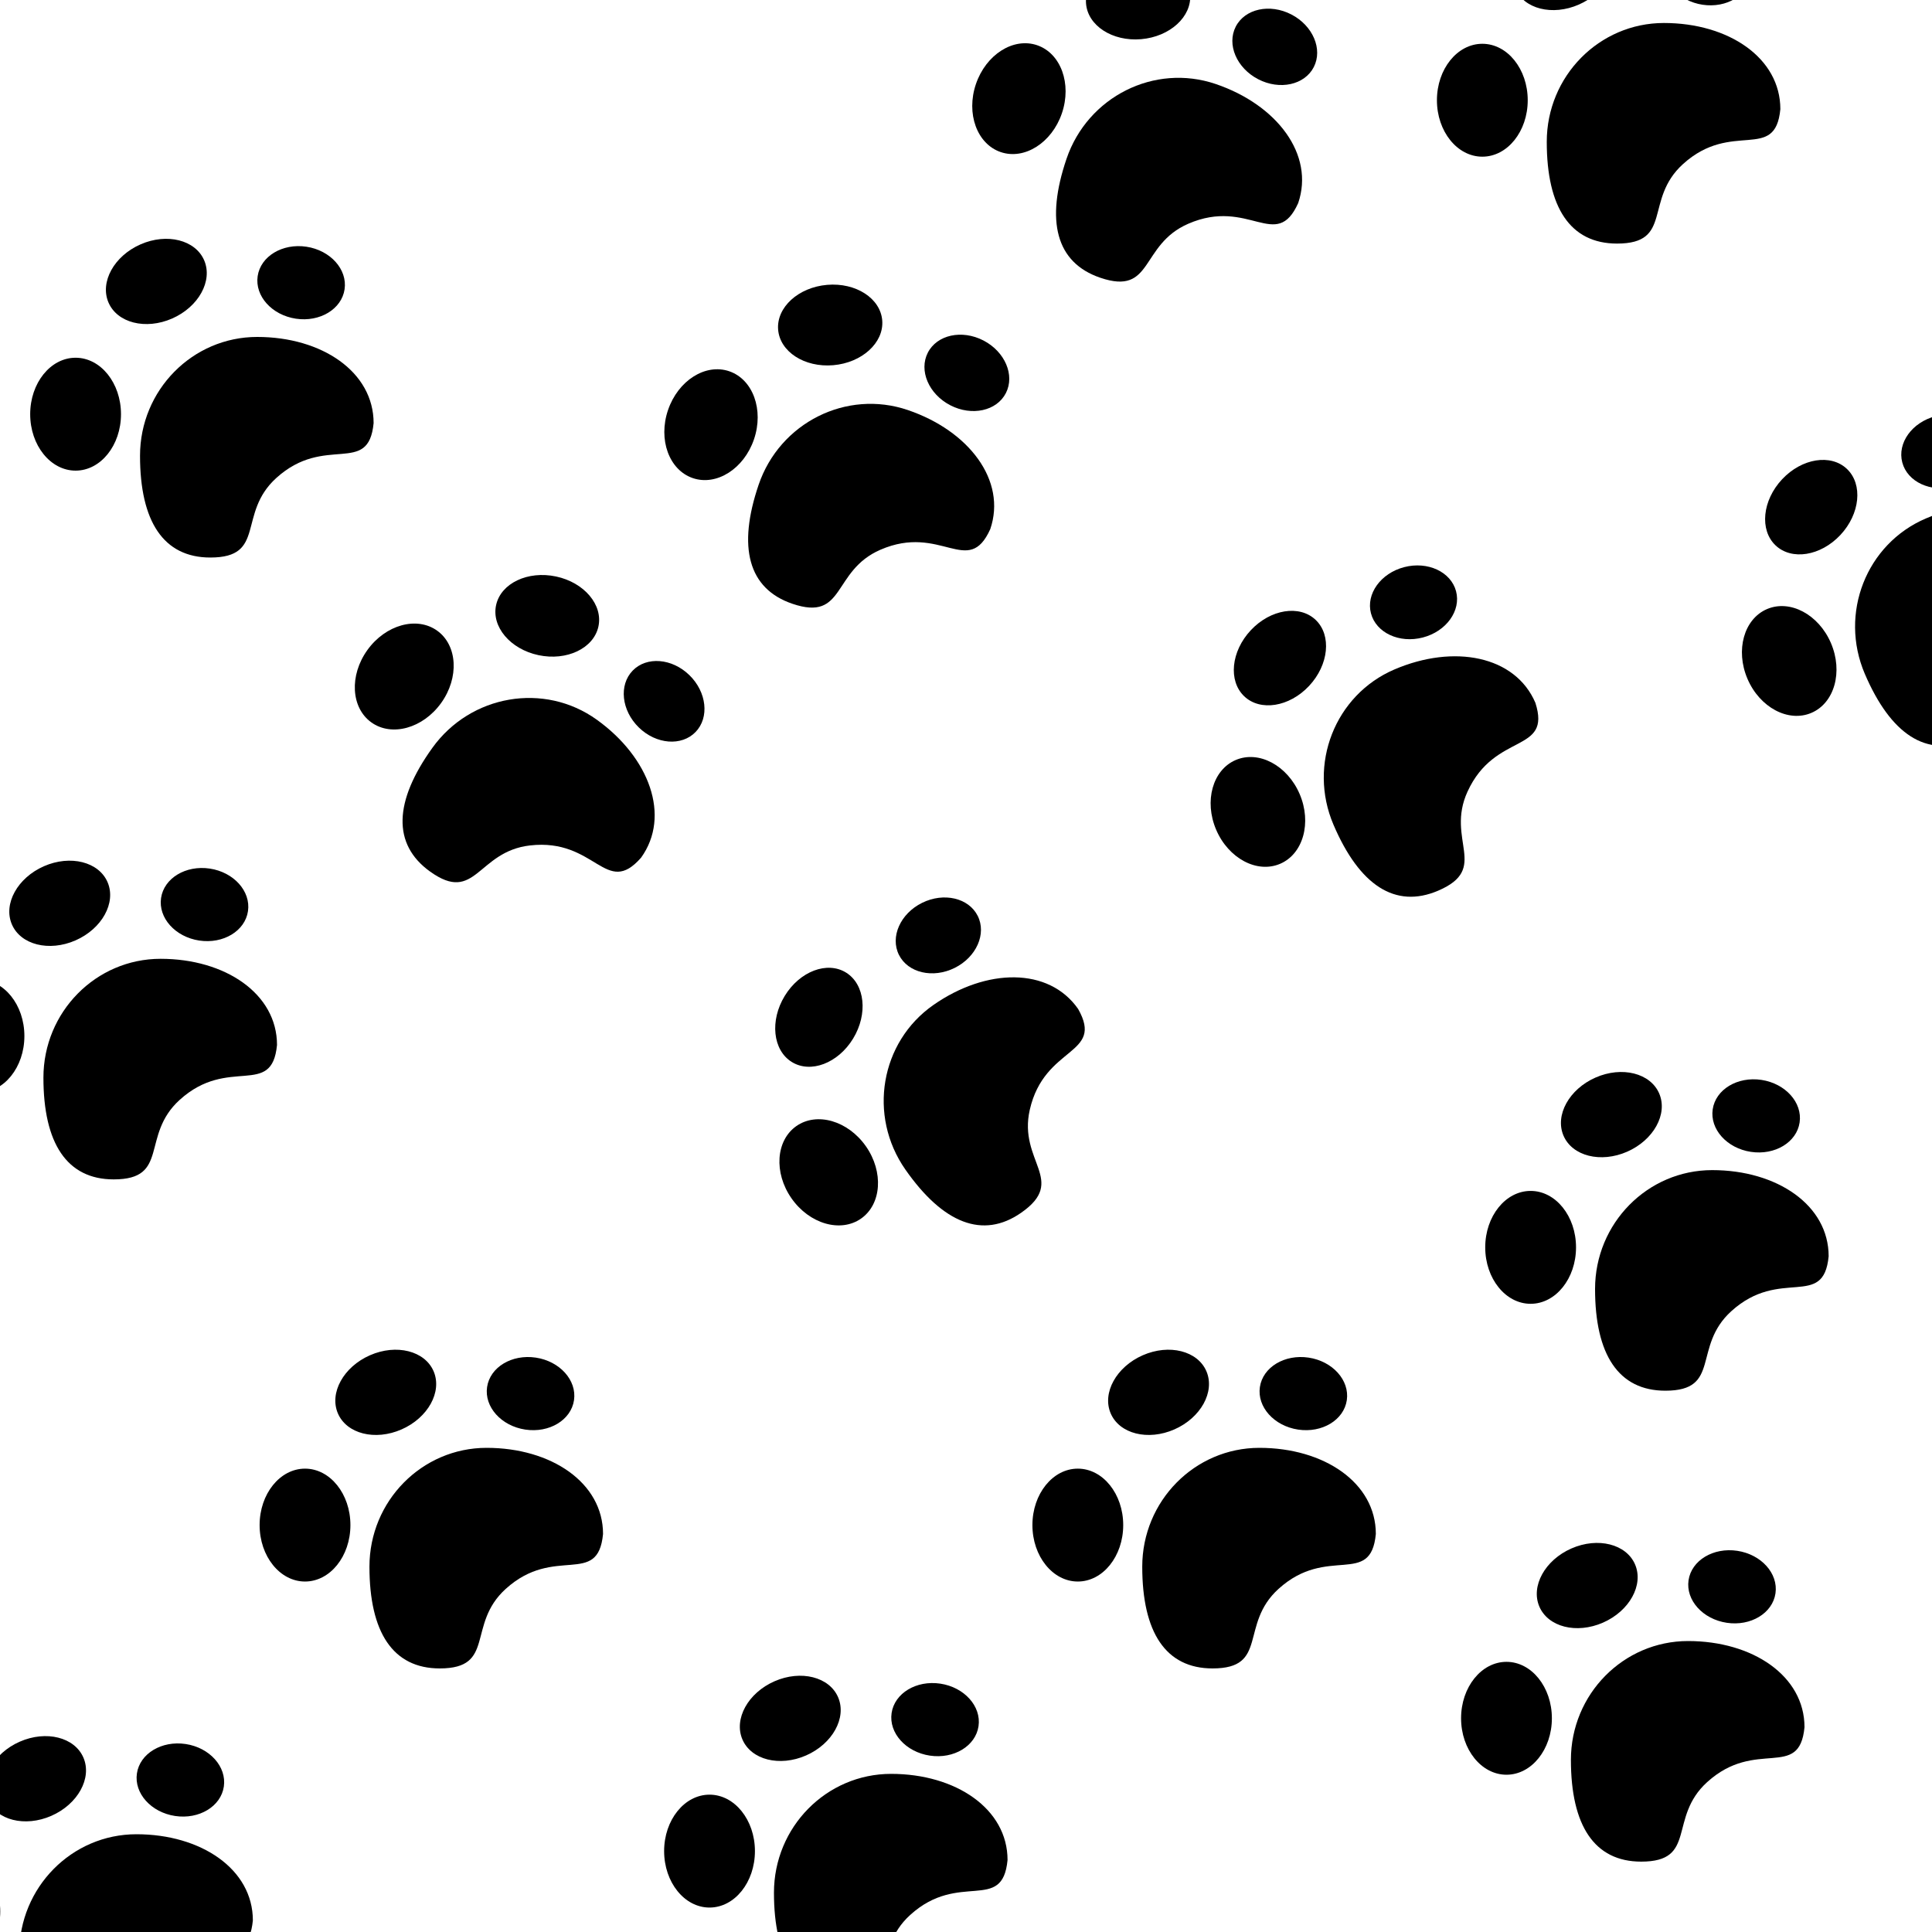 <svg width="320" height="320" viewBox="0 0 320 320" fill="none" xmlns="http://www.w3.org/2000/svg">
<rect x="0" y="0" width="320" height="320" fill="#808080" stroke="none"/>
<g clip-path="url(#clip0_31_548)">
<rect width="320" height="320" fill="white"/>
<path d="M45.882 173.078C45.033 181.936 37.877 174.801 29.751 182.182C23.244 188.092 28.174 195.344 18.835 195.344C11.073 195.344 7.192 189.361 7.192 178.491C7.192 167.621 15.88 158.808 26.598 158.808C37.315 158.808 45.882 164.59 45.882 173.078Z" fill="black"/>
<ellipse cx="-3.48" cy="171.602" rx="7.52" ry="9.349" fill="black"/>
<ellipse cx="8.658" cy="6.675" rx="8.658" ry="6.675" transform="matrix(0.916 -0.402 0.392 0.92 -0.654 146.955)" fill="black"/>
<ellipse cx="7.279" cy="6.026" rx="7.279" ry="6.026" transform="matrix(0.989 0.149 -0.145 0.989 27.551 142.78)" fill="black"/>
<path d="M164.022 87.635C160.366 95.747 155.889 86.688 145.819 91.058C137.755 94.558 140.087 103.012 131.246 100.004C123.897 97.504 122.15 90.591 125.651 80.299C129.152 70.008 140.215 64.463 150.361 67.915C160.507 71.367 166.756 79.599 164.022 87.635Z" fill="black"/>
<ellipse cx="117.765" cy="70.34" rx="7.52" ry="9.349" transform="rotate(18.788 117.765 70.34)" fill="black"/>
<ellipse cx="8.658" cy="6.675" rx="8.658" ry="6.675" transform="matrix(0.996 -0.085 0.075 0.997 128.38 47.916)" fill="black"/>
<ellipse cx="7.279" cy="6.026" rx="7.279" ry="6.026" transform="matrix(0.888 0.46 -0.456 0.89 156.426 53.048)" fill="black"/>
<path d="M215.022 33.635C211.366 41.747 206.889 32.688 196.819 37.058C188.755 40.559 191.087 49.012 182.246 46.004C174.897 43.505 173.15 36.59 176.651 26.299C180.152 16.008 191.215 10.463 201.361 13.915C211.507 17.366 217.756 25.599 215.022 33.635Z" fill="black"/>
<ellipse cx="168.765" cy="16.34" rx="7.52" ry="9.349" transform="rotate(18.788 168.765 16.34)" fill="black"/>
<ellipse cx="8.658" cy="6.675" rx="8.658" ry="6.675" transform="matrix(0.996 -0.085 0.075 0.997 179.38 -6.084)" fill="black"/>
<ellipse cx="7.279" cy="6.026" rx="7.279" ry="6.026" transform="matrix(0.888 0.46 -0.456 0.89 207.426 -0.952)" fill="black"/>
<path d="M61.882 70.078C61.033 78.936 53.877 71.8 45.751 79.181C39.243 85.092 44.174 92.344 34.836 92.344C27.073 92.344 23.192 86.362 23.192 75.491C23.192 64.621 31.88 55.808 42.598 55.808C53.315 55.808 61.882 61.59 61.882 70.078Z" fill="black"/>
<ellipse cx="12.52" cy="68.602" rx="7.52" ry="9.349" fill="black"/>
<ellipse cx="8.658" cy="6.675" rx="8.658" ry="6.675" transform="matrix(0.916 -0.402 0.392 0.92 15.347 43.955)" fill="black"/>
<ellipse cx="7.279" cy="6.026" rx="7.279" ry="6.026" transform="matrix(0.989 0.149 -0.145 0.989 43.551 39.78)" fill="black"/>
<path d="M302.882 208.078C302.033 216.936 294.877 209.801 286.751 217.182C280.244 223.092 285.174 230.344 275.836 230.344C268.073 230.344 264.192 224.361 264.192 213.491C264.192 202.621 272.88 193.808 283.598 193.808C294.315 193.808 302.882 199.59 302.882 208.078Z" fill="black"/>
<ellipse cx="253.52" cy="206.602" rx="7.52" ry="9.349" fill="black"/>
<ellipse cx="8.658" cy="6.675" rx="8.658" ry="6.675" transform="matrix(0.916 -0.402 0.392 0.92 256.346 181.955)" fill="black"/>
<ellipse cx="7.279" cy="6.026" rx="7.279" ry="6.026" transform="matrix(0.989 0.149 -0.145 0.989 284.551 177.78)" fill="black"/>
<path d="M178.574 167.118C182.95 174.865 172.998 173.114 170.563 183.818C168.613 192.39 176.808 195.512 169.152 200.859C162.788 205.304 156.18 202.622 149.956 193.71C143.731 184.798 145.807 172.599 154.593 166.462C163.379 160.325 173.713 160.159 178.574 167.118Z" fill="black"/>
<ellipse cx="137.261" cy="194.174" rx="7.52" ry="9.349" transform="rotate(-34.934 137.261 194.174)" fill="black"/>
<ellipse cx="8.658" cy="6.675" rx="8.658" ry="6.675" transform="matrix(0.521 -0.854 0.848 0.53 125.465 172.349)" fill="black"/>
<ellipse cx="7.279" cy="6.026" rx="7.279" ry="6.026" transform="matrix(0.896 -0.444 0.448 0.894 146.197 152.776)" fill="black"/>
<path d="M298.882 286.078C298.033 294.936 290.877 287.801 282.751 295.182C276.244 301.092 281.174 308.344 271.836 308.344C264.073 308.344 260.192 302.361 260.192 291.491C260.192 280.621 268.88 271.808 279.598 271.808C290.315 271.808 298.882 277.59 298.882 286.078Z" fill="black"/>
<ellipse cx="249.52" cy="284.602" rx="7.52" ry="9.349" fill="black"/>
<ellipse cx="8.658" cy="6.675" rx="8.658" ry="6.675" transform="matrix(0.916 -0.402 0.392 0.92 252.346 259.955)" fill="black"/>
<ellipse cx="7.279" cy="6.026" rx="7.279" ry="6.026" transform="matrix(0.989 0.149 -0.145 0.989 280.551 255.78)" fill="black"/>
<path d="M227.882 254.078C227.033 262.936 219.877 255.801 211.751 263.182C205.244 269.092 210.174 276.344 200.836 276.344C193.073 276.344 189.192 270.361 189.192 259.491C189.192 248.621 197.88 239.808 208.598 239.808C219.315 239.808 227.882 245.59 227.882 254.078Z" fill="black"/>
<ellipse cx="178.52" cy="252.602" rx="7.52" ry="9.349" fill="black"/>
<ellipse cx="8.658" cy="6.675" rx="8.658" ry="6.675" transform="matrix(0.916 -0.402 0.392 0.92 181.346 227.955)" fill="black"/>
<ellipse cx="7.279" cy="6.026" rx="7.279" ry="6.026" transform="matrix(0.989 0.149 -0.145 0.989 209.551 223.78)" fill="black"/>
<path d="M99.882 254.078C99.033 262.936 91.877 255.801 83.751 263.182C77.244 269.092 82.174 276.344 72.836 276.344C65.073 276.344 61.192 270.361 61.192 259.491C61.192 248.621 69.88 239.808 80.598 239.808C91.315 239.808 99.882 245.59 99.882 254.078Z" fill="black"/>
<ellipse cx="50.52" cy="252.602" rx="7.52" ry="9.349" fill="black"/>
<ellipse cx="8.658" cy="6.675" rx="8.658" ry="6.675" transform="matrix(0.916 -0.402 0.392 0.92 53.346 227.955)" fill="black"/>
<ellipse cx="7.279" cy="6.026" rx="7.279" ry="6.026" transform="matrix(0.989 0.149 -0.145 0.989 81.551 223.78)" fill="black"/>
<path d="M41.882 318.078C41.033 326.936 33.877 319.801 25.751 327.182C19.244 333.092 24.174 340.344 14.835 340.344C7.073 340.344 3.192 334.362 3.192 323.491C3.192 312.621 11.88 303.808 22.598 303.808C33.315 303.808 41.882 309.59 41.882 318.078Z" fill="black"/>
<ellipse cx="-7.48" cy="316.602" rx="7.52" ry="9.349" fill="black"/>
<ellipse cx="8.658" cy="6.675" rx="8.658" ry="6.675" transform="matrix(0.916 -0.402 0.392 0.92 -4.654 291.955)" fill="black"/>
<ellipse cx="7.279" cy="6.026" rx="7.279" ry="6.026" transform="matrix(0.989 0.149 -0.145 0.989 23.551 287.78)" fill="black"/>
<path d="M294.882 18.078C294.033 26.936 286.877 19.8 278.751 27.181C272.244 33.092 277.174 40.344 267.836 40.344C260.073 40.344 256.192 34.361 256.192 23.491C256.192 12.621 264.88 3.808 275.598 3.808C286.315 3.808 294.882 9.59 294.882 18.078Z" fill="black"/>
<ellipse cx="245.52" cy="16.602" rx="7.52" ry="9.349" fill="black"/>
<ellipse cx="8.658" cy="6.675" rx="8.658" ry="6.675" transform="matrix(0.916 -0.402 0.392 0.92 248.346 -8.045)" fill="black"/>
<ellipse cx="7.279" cy="6.026" rx="7.279" ry="6.026" transform="matrix(0.989 0.149 -0.145 0.989 276.551 -12.22)" fill="black"/>
<path d="M166.882 308.078C166.033 316.936 158.877 309.801 150.751 317.182C144.244 323.092 149.174 330.344 139.836 330.344C132.073 330.344 128.192 324.362 128.192 313.491C128.192 302.621 136.88 293.808 147.598 293.808C158.315 293.808 166.882 299.59 166.882 308.078Z" fill="black"/>
<ellipse cx="117.52" cy="306.602" rx="7.52" ry="9.349" fill="black"/>
<ellipse cx="8.658" cy="6.675" rx="8.658" ry="6.675" transform="matrix(0.916 -0.402 0.392 0.92 120.346 281.955)" fill="black"/>
<ellipse cx="7.279" cy="6.026" rx="7.279" ry="6.026" transform="matrix(0.989 0.149 -0.145 0.989 148.551 277.78)" fill="black"/>
<path d="M254.309 116.409C257.015 124.886 247.628 121.142 243.063 131.126C239.407 139.121 246.794 143.847 238.209 147.522C231.073 150.577 225.151 146.604 220.872 136.611C216.594 126.618 221.113 115.098 230.966 110.88C240.818 106.662 250.969 108.606 254.309 116.409Z" fill="black"/>
<ellipse cx="208.35" cy="134.478" rx="7.52" ry="9.349" transform="rotate(-23.176 208.35 134.478)" fill="black"/>
<ellipse cx="8.658" cy="6.675" rx="8.658" ry="6.675" transform="matrix(0.684 -0.73 0.723 0.691 201.249 110.707)" fill="black"/>
<ellipse cx="7.279" cy="6.026" rx="7.279" ry="6.026" transform="matrix(0.968 -0.252 0.256 0.967 225.534 95.769)" fill="black"/>
<path d="M342.309 91.409C345.015 99.886 335.628 96.142 331.063 106.126C327.407 114.121 334.794 118.847 326.209 122.522C319.073 125.577 313.151 121.604 308.872 111.611C304.594 101.618 309.113 90.098 318.966 85.88C328.818 81.662 338.969 83.606 342.309 91.409Z" fill="black"/>
<ellipse cx="296.35" cy="109.478" rx="7.52" ry="9.349" transform="rotate(-23.176 296.35 109.478)" fill="black"/>
<ellipse cx="8.658" cy="6.675" rx="8.658" ry="6.675" transform="matrix(0.684 -0.73 0.723 0.691 289.249 85.707)" fill="black"/>
<ellipse cx="7.279" cy="6.026" rx="7.279" ry="6.026" transform="matrix(0.968 -0.252 0.256 0.967 313.534 70.769)" fill="black"/>
<path d="M106.19 142.048C100.334 148.747 98.684 138.777 87.778 140.032C79.044 141.038 78.819 149.804 71.234 144.357C64.929 139.829 65.267 132.706 71.608 123.876C77.948 115.047 90.146 112.957 98.851 119.208C107.556 125.46 111.141 135.153 106.19 142.048Z" fill="black"/>
<ellipse cx="66.957" cy="112.055" rx="7.52" ry="9.349" transform="rotate(35.684 66.957 112.055)" fill="black"/>
<ellipse cx="8.658" cy="6.675" rx="8.658" ry="6.675" transform="matrix(0.978 0.208 -0.218 0.976 83.63 93.684)" fill="black"/>
<ellipse cx="7.279" cy="6.026" rx="7.279" ry="6.026" transform="matrix(0.716 0.698 -0.695 0.719 108.975 106.746)" fill="black"/>
</g>
<defs>
<clipPath id="clip0_31_548">
<rect width="320" height="320" fill="white"/>
</clipPath>
</defs>
</svg>
